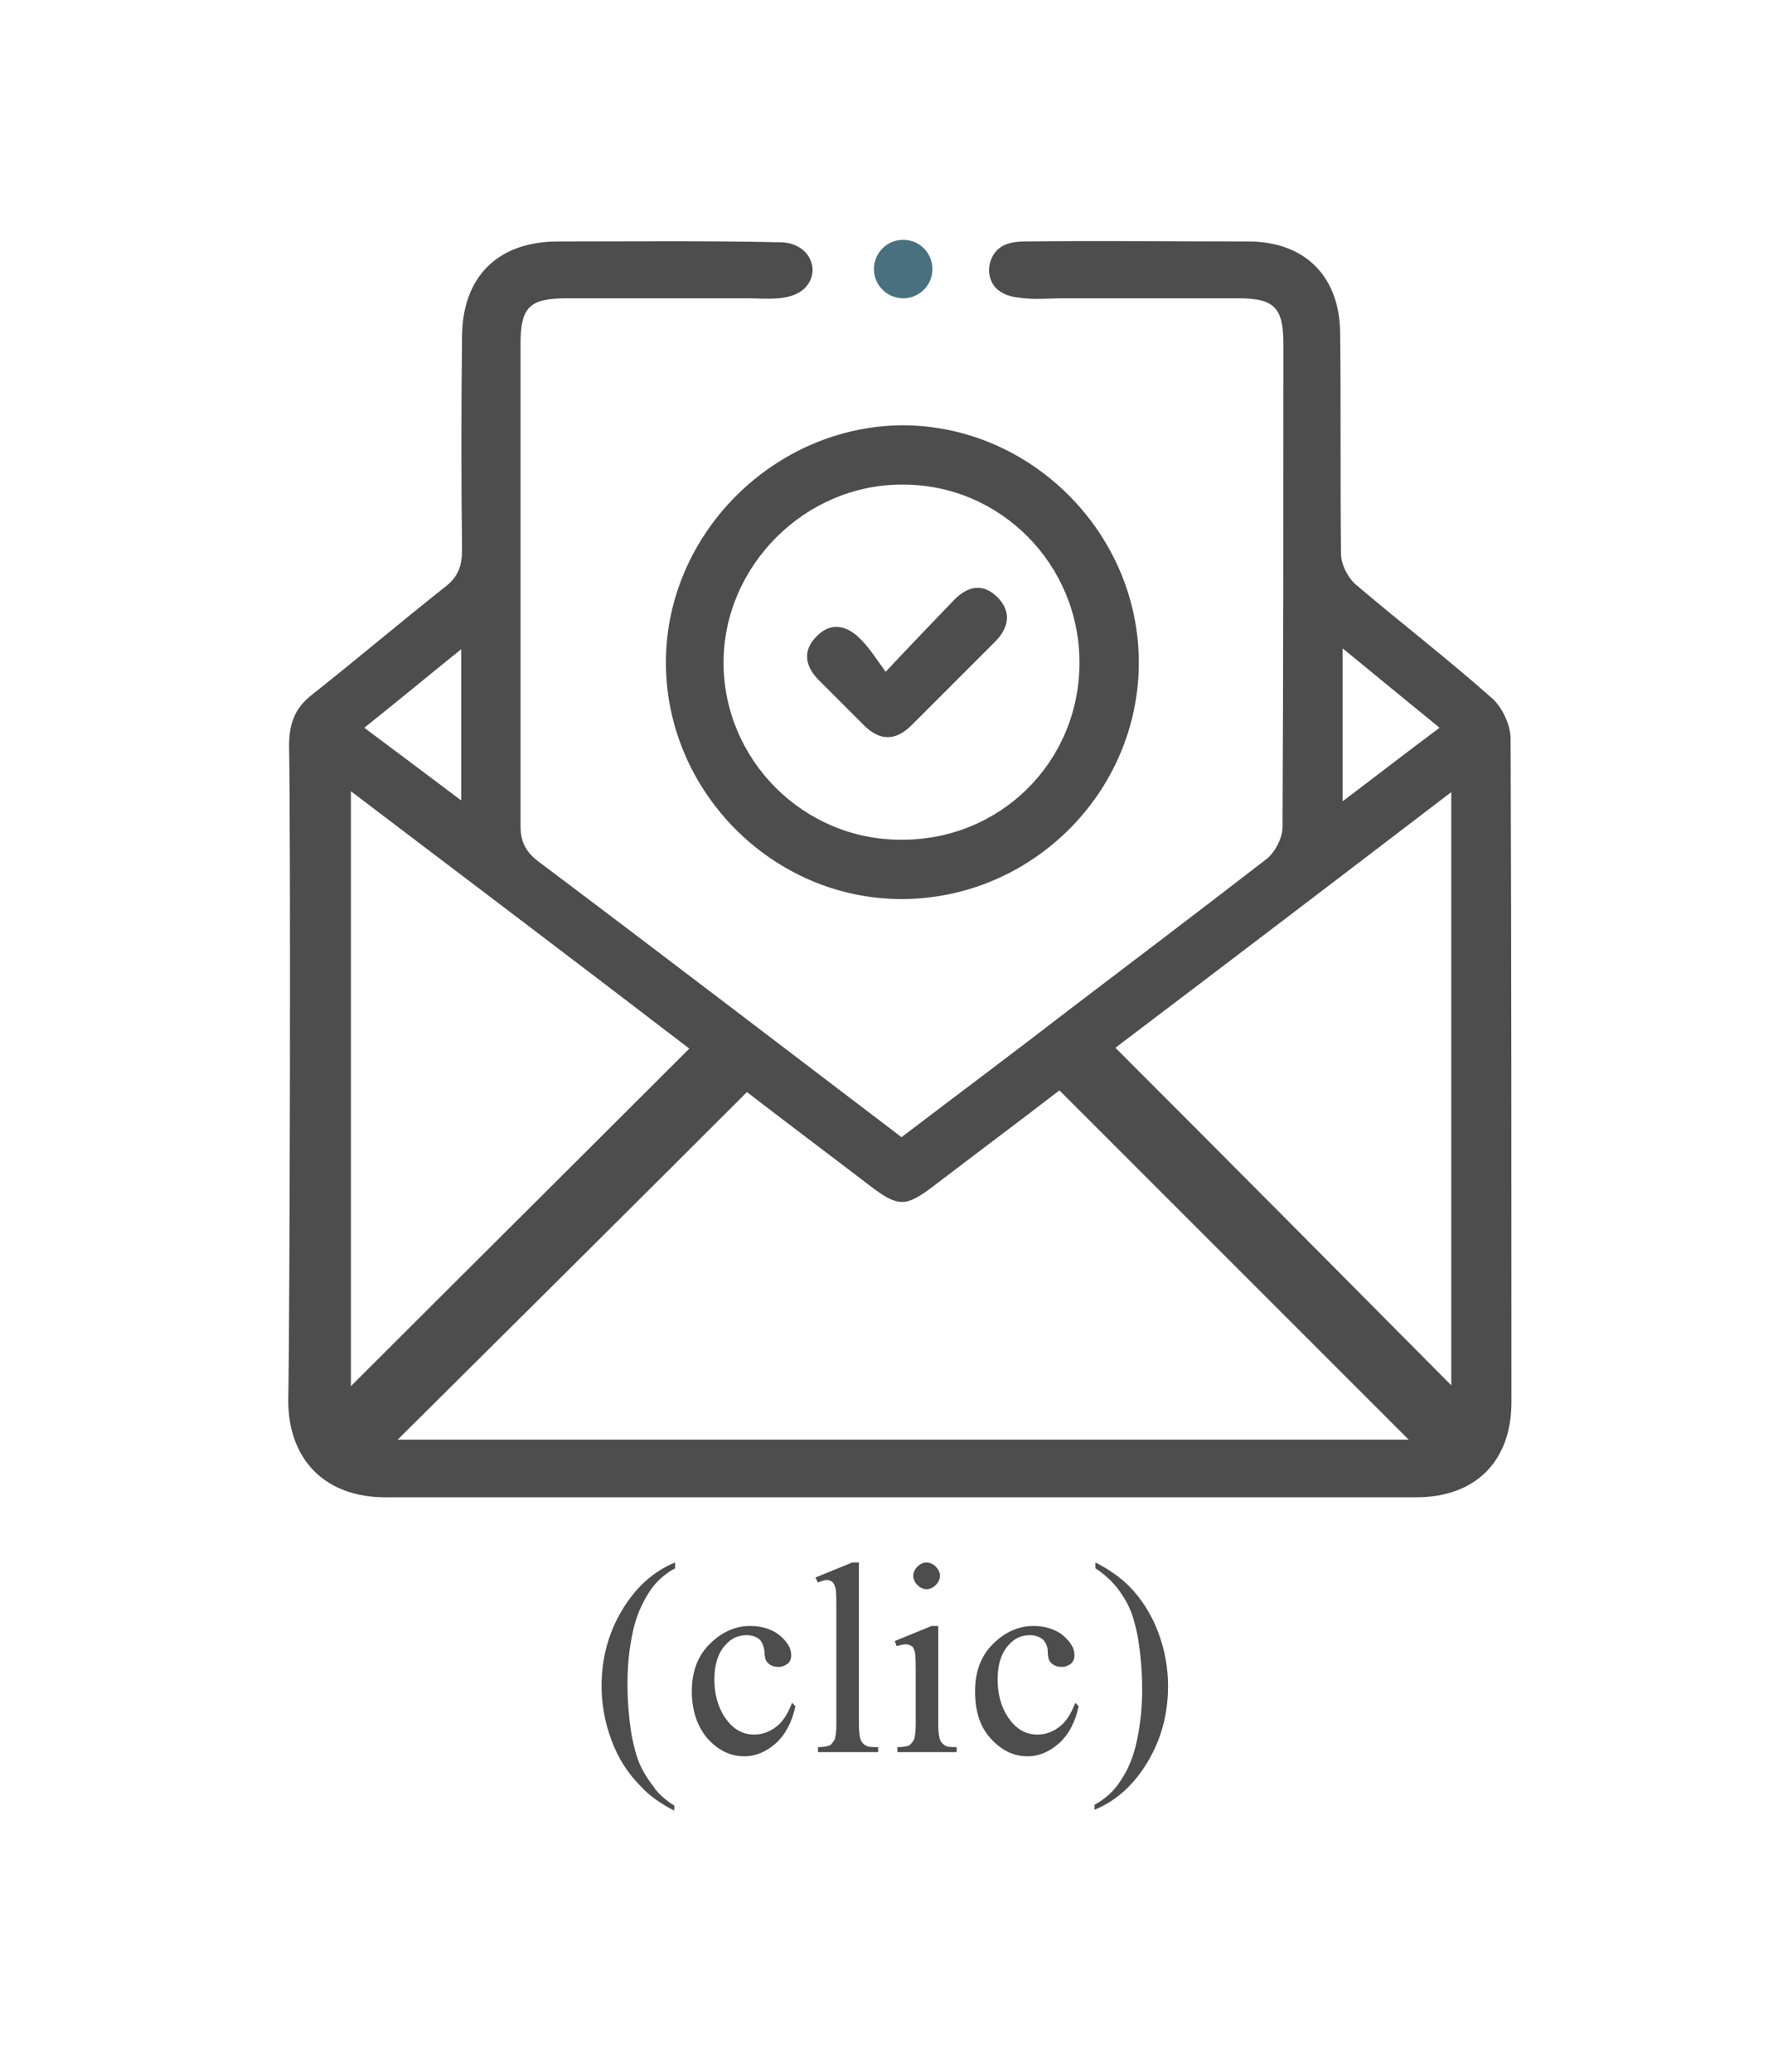 <?xml version="1.0" encoding="utf-8"?>
<!-- Generator: Adobe Illustrator 25.4.1, SVG Export Plug-In . SVG Version: 6.00 Build 0)  -->
<svg version="1.1" id="ok" xmlns="http://www.w3.org/2000/svg" xmlns:xlink="http://www.w3.org/1999/xlink" x="0px" y="0px"
	 viewBox="0 0 214 248" style="enable-background:new 0 0 214 248;" xml:space="preserve">
<style type="text/css">
	.st0{fill:#4D4D4D;}
	.st1{fill:#49707F;}
	.st2{fill:none;}
</style>
<path class="st0" d="M34.6,89.2c0-2.6,0.7-4.5,2.8-6.1c5.3-4.2,10.5-8.6,15.8-12.8c1.6-1.2,2.1-2.5,2.1-4.5
	c-0.1-8.5-0.1-16.9,0-25.4c0-7.3,4.3-11.5,11.5-11.5c8.9,0,17.7-0.1,26.6,0.1c1.6,0,3.2,0.8,3.7,2.4c0.4,1.1,0,2.4-0.9,3.2
	c-1.7,1.5-4.6,1.1-6.7,1.1c-2.4,0-4.9,0-7.3,0c-4.8,0-9.6,0-14.3,0c-4.5,0-5.6,1-5.6,5.5c0,19.2,0,38.4,0,57.6c0,1.8,0.5,3,2,4.2
	c14.5,10.9,29,22,43.6,33.1c6.7-5.1,13.4-10.1,20-15.2c7.9-6,15.8-12,23.7-18.1c1-0.8,1.9-2.5,1.9-3.8c0.1-19.3,0.1-38.6,0.1-57.9
	c0-4.3-1.1-5.4-5.4-5.4c-4.7,0-9.4,0-14.1,0c-2.3,0-4.5,0-6.8,0c-1.8,0-3.7,0.2-5.5-0.1c-1.1-0.1-2.3-0.6-2.9-1.5
	c-1-1.5-0.5-3.7,1-4.6c0.8-0.5,1.9-0.6,2.8-0.6c8.9-0.1,17.8,0,26.7,0c6.8,0,11,4.2,11,11.1c0.1,8.8,0,17.5,0.1,26.3
	c0,1.2,0.8,2.8,1.7,3.6c5.4,4.6,11,8.9,16.3,13.6c1.3,1.1,2.3,3.3,2.3,4.9c0.1,26.5,0.1,53,0.1,79.4c0,7.1-4.3,11.4-11.4,11.4
	c-41.1,0-82.3,0-123.4,0c-7.1,0-11.6-4.4-11.6-11.6C34.7,157.1,34.8,100.2,34.6,89.2z M168.6,172.3c-13.9-13.9-27.8-27.8-41.8-41.8
	c-4.8,3.7-9.9,7.5-15,11.4c-3.4,2.6-4.3,2.6-7.7,0c-5.1-3.9-10.3-7.8-14.7-11.2c-14.1,14.1-28,27.9-41.8,41.6
	C87.7,172.3,128.2,172.3,168.6,172.3z M42,165.9c13.4-13.4,26.9-26.8,40.5-40.4C69.2,115.3,55.7,105.1,42,94.7 M133.5,125.4
	c13.6,13.6,27,27.1,40.2,40.4c0-23.3,0-47,0-71C160.1,105.2,146.7,115.4,133.5,125.4z M160.7,95.9c4.1-3.1,7.7-5.9,11.6-8.8
	c-3.9-3.2-7.6-6.2-11.6-9.5 M55.2,77.7c-4.1,3.3-7.7,6.3-11.6,9.4c3.9,2.9,7.6,5.7,11.6,8.7C55.2,89.6,55.2,84,55.2,77.7z"/>
<path class="st0" d="M136.3,79.3c0,15.5-12.8,28.3-28.4,28.3c-15.5,0-28.3-13-28.2-28.5c0.1-15.3,13-28.1,28.3-28.2
	C123.4,50.9,136.3,63.8,136.3,79.3z M129.2,79.3c0-11.7-9.4-21.3-21.1-21.3c-11.7-0.1-21.5,9.7-21.5,21.3s9.5,21.2,21.2,21.2
	C119.7,100.6,129.2,91.2,129.2,79.3z"/>
<path class="st0" d="M106,80.4c3.1-3.3,5.6-5.9,8.1-8.5c1.7-1.8,3.6-2.2,5.4-0.3c1.6,1.7,1.2,3.6-0.4,5.2c-3.3,3.3-6.7,6.7-10,10
	c-1.9,1.9-3.8,1.9-5.7,0c-1.8-1.8-3.6-3.6-5.4-5.4c-1.6-1.6-2-3.5-0.3-5.2c1.8-1.9,3.8-1.3,5.4,0.4C104.1,77.6,104.9,78.9,106,80.4z
	"/>
<circle class="st1" cx="108.1" cy="32.2" r="3.5"/>
<g>
	<path class="st0" d="M80.7,216.1v0.6c-1.6-0.8-3-1.8-4-2.9c-1.5-1.5-2.7-3.3-3.5-5.5c-0.8-2.1-1.2-4.3-1.2-6.5c0-3.3,0.8-6.3,2.4-9
		s3.7-4.7,6.4-5.8v0.7c-1.3,0.7-2.4,1.7-3.2,3s-1.5,2.8-1.9,4.8c-0.4,1.9-0.6,3.9-0.6,6c0,2.3,0.2,4.3,0.5,6.2
		c0.3,1.5,0.6,2.6,1,3.5s0.9,1.7,1.6,2.6C78.7,214.6,79.6,215.4,80.7,216.1z"/>
	<path class="st0" d="M95.2,204.2c-0.4,1.9-1.2,3.4-2.3,4.4s-2.4,1.6-3.8,1.6c-1.7,0-3.1-0.7-4.4-2.1c-1.2-1.4-1.9-3.3-1.9-5.7
		c0-2.3,0.7-4.2,2.1-5.6c1.4-1.4,3-2.2,4.9-2.2c1.4,0,2.6,0.4,3.5,1.1c0.9,0.8,1.4,1.5,1.4,2.4c0,0.4-0.1,0.7-0.4,1
		c-0.3,0.2-0.6,0.4-1.1,0.4c-0.6,0-1.1-0.2-1.4-0.6c-0.2-0.2-0.3-0.7-0.3-1.3c-0.1-0.6-0.3-1.1-0.6-1.4c-0.4-0.3-0.9-0.5-1.5-0.5
		c-1.1,0-1.9,0.4-2.6,1.2c-0.9,1-1.3,2.4-1.3,4.1c0,1.7,0.4,3.3,1.3,4.6s2,2,3.5,2c1,0,2-0.4,2.8-1.1c0.6-0.5,1.2-1.4,1.7-2.7
		L95.2,204.2z"/>
	<path class="st0" d="M102.8,187v19.4c0,0.9,0.1,1.5,0.2,1.8s0.3,0.5,0.6,0.7s0.8,0.2,1.5,0.2v0.6h-7.2v-0.6c0.7,0,1.1-0.1,1.4-0.2
		c0.2-0.1,0.4-0.4,0.6-0.7c0.1-0.3,0.2-0.9,0.2-1.8v-13.3c0-1.7,0-2.7-0.1-3c-0.1-0.4-0.2-0.6-0.4-0.8c-0.2-0.1-0.4-0.2-0.6-0.2
		c-0.3,0-0.6,0.1-1.1,0.3l-0.3-0.6l4.4-1.8H102.8L102.8,187z"/>
	<path class="st0" d="M112.3,194.7v11.7c0,0.9,0.1,1.5,0.2,1.8s0.3,0.5,0.6,0.7s0.7,0.2,1.4,0.2v0.6h-7.1v-0.6
		c0.7,0,1.2-0.1,1.4-0.2c0.2-0.1,0.4-0.4,0.6-0.7c0.1-0.3,0.2-0.9,0.2-1.8v-5.6c0-1.6,0-2.6-0.1-3.1c-0.1-0.3-0.2-0.6-0.4-0.7
		c-0.2-0.1-0.4-0.2-0.7-0.2s-0.6,0.1-1.1,0.2l-0.2-0.6l4.4-1.8h0.8L112.3,194.7L112.3,194.7z M110.9,187c0.4,0,0.8,0.2,1.1,0.5
		s0.5,0.7,0.5,1.1c0,0.4-0.2,0.8-0.5,1.1s-0.7,0.5-1.1,0.5s-0.8-0.2-1.1-0.5s-0.5-0.7-0.5-1.1c0-0.4,0.2-0.8,0.5-1.1
		S110.5,187,110.9,187z"/>
	<path class="st0" d="M129.1,204.2c-0.4,1.9-1.2,3.4-2.3,4.4s-2.4,1.6-3.8,1.6c-1.7,0-3.1-0.7-4.4-2.1c-1.3-1.4-1.9-3.3-1.9-5.7
		c0-2.3,0.7-4.2,2.1-5.6c1.4-1.4,3-2.2,4.9-2.2c1.4,0,2.6,0.4,3.5,1.1c0.9,0.8,1.4,1.5,1.4,2.4c0,0.4-0.1,0.7-0.4,1
		c-0.3,0.2-0.6,0.4-1.1,0.4c-0.6,0-1.1-0.2-1.4-0.6c-0.2-0.2-0.3-0.7-0.3-1.3s-0.3-1.1-0.6-1.4c-0.4-0.3-0.9-0.5-1.5-0.5
		c-1.1,0-1.9,0.4-2.6,1.2c-0.9,1-1.3,2.4-1.3,4.1c0,1.7,0.4,3.3,1.3,4.6s2,2,3.5,2c1,0,2-0.4,2.8-1.1c0.6-0.5,1.2-1.4,1.7-2.7
		L129.1,204.2z"/>
	<path class="st0" d="M131.1,187.7V187c1.6,0.8,3,1.8,4,2.8c1.5,1.5,2.7,3.4,3.5,5.5s1.2,4.3,1.2,6.5c0,3.3-0.8,6.3-2.4,9
		c-1.6,2.7-3.7,4.7-6.4,5.8V216c1.3-0.7,2.4-1.7,3.2-3c0.8-1.2,1.5-2.8,1.9-4.8c0.4-1.9,0.6-3.9,0.6-6c0-2.3-0.2-4.3-0.5-6.2
		c-0.3-1.5-0.6-2.6-1-3.5s-0.9-1.7-1.6-2.6C133,189.2,132.2,188.4,131.1,187.7z"/>
</g>
<rect x="5.6" y="17.6" class="st2" width="203.9" height="203.9"/>
</svg>

